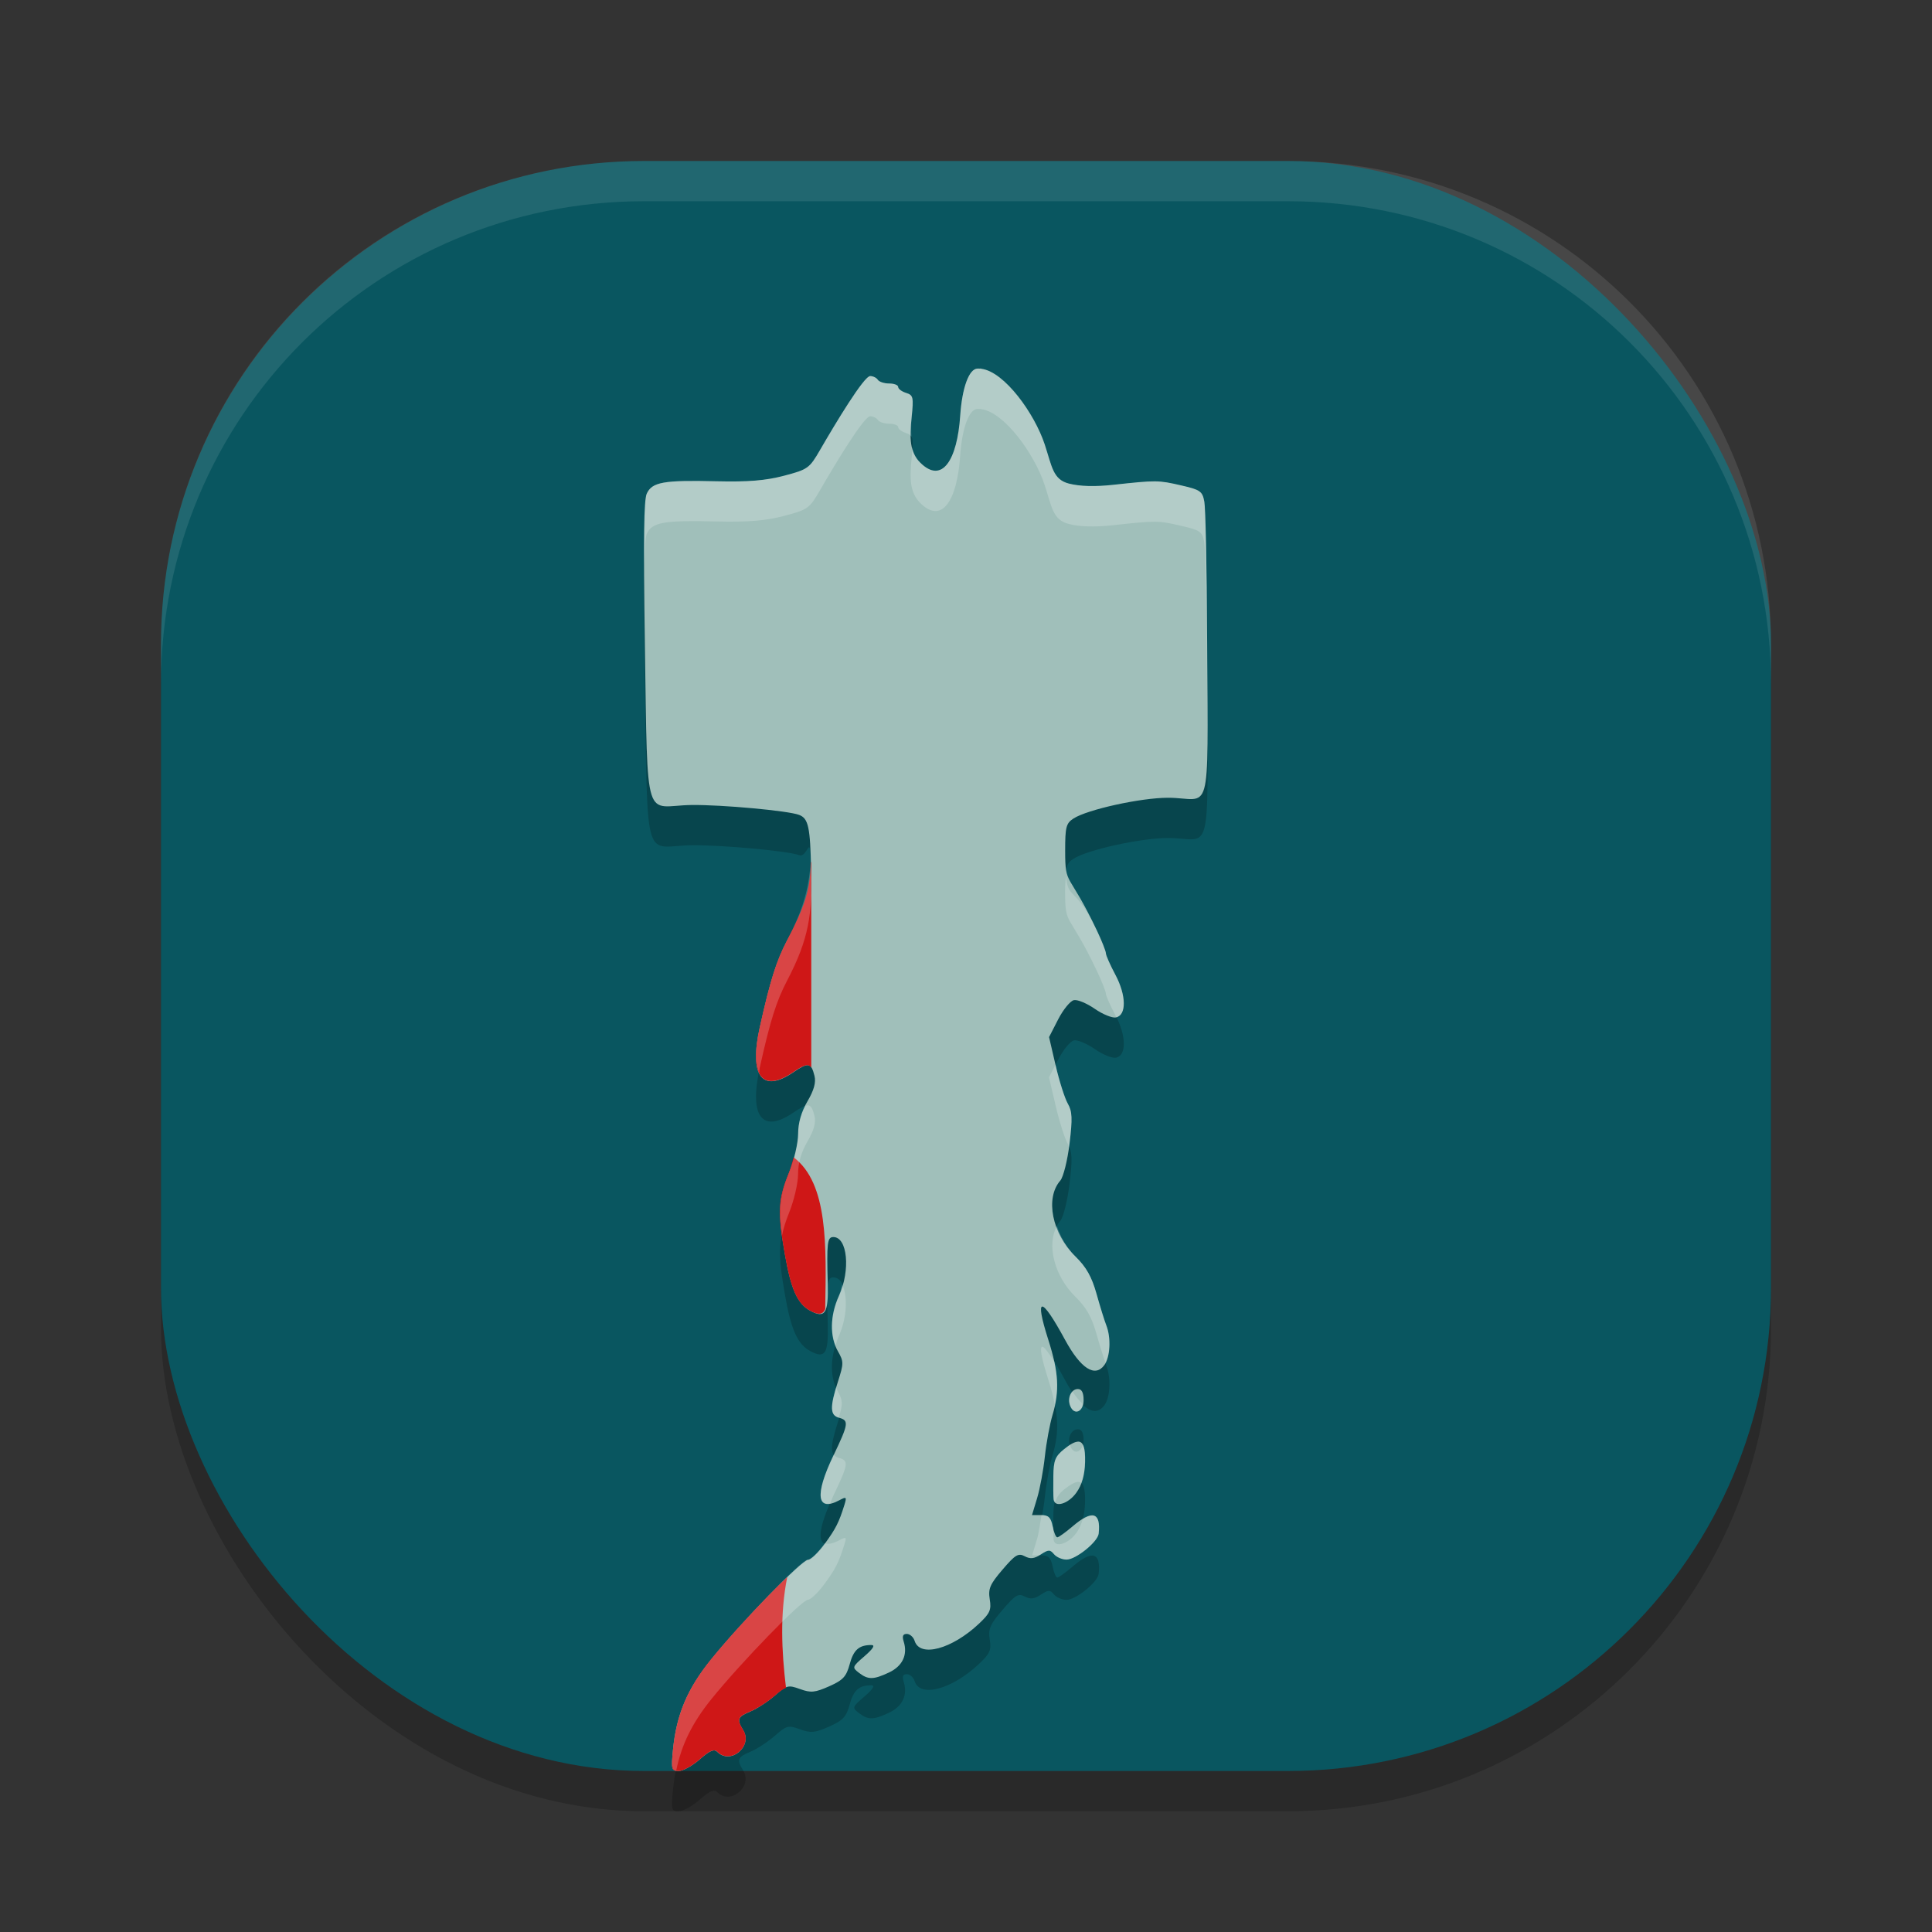 <svg xmlns="http://www.w3.org/2000/svg" width="24" height="24" version="1"><rect width="100%" height="100%" fill="#333333" stroke="none"/><defs>
<linearGradient id="ucPurpleBlue" x1="0%" y1="0%" x2="100%" y2="100%">
  <stop offset="0%" style="stop-color:#B794F4;stop-opacity:1"/>
  <stop offset="100%" style="stop-color:#4299E1;stop-opacity:1"/>
</linearGradient>
</defs>
 <rect style="opacity:0.2" width="20" height="20" x="2" y="2.5" rx="6" ry="6"/>
 <rect style="fill:#095660" width="20" height="20" x="2" y="2" rx="6" ry="6"/>
 <path style="opacity:0.2" d="m 12.143,5.079 c -0.105,0 -0.192,0.237 -0.215,0.587 -0.037,0.543 -0.223,0.855 -0.498,0.58 -0.127,-0.127 -0.133,-0.299 -0.106,-0.559 0.026,-0.253 0.021,-0.278 -0.069,-0.306 -0.054,-0.017 -0.098,-0.05 -0.098,-0.074 0,-0.024 -0.051,-0.043 -0.112,-0.043 -0.062,0 -0.125,-0.021 -0.141,-0.046 -0.016,-0.025 -0.058,-0.046 -0.094,-0.046 -0.078,0 -0.429,0.583 -0.623,0.918 -0.132,0.228 -0.151,0.242 -0.447,0.32 -0.229,0.06 -0.446,0.078 -0.836,0.069 -0.66,-0.016 -0.804,0.009 -0.87,0.154 -0.036,0.079 -0.043,0.522 -0.023,1.88 0.034,2.298 -0.008,1.994 0.581,1.987 0.379,-0.004 1.2,0.071 1.335,0.123 0.115,0.044 0.138,-0.35 0.149,0.189 0.012,0.547 -0.025,0.846 -0.298,1.371 -0.134,0.257 -0.21,0.498 -0.34,1.083 -0.134,0.6 0.028,0.819 0.413,0.558 0.192,-0.13 0.225,-0.125 0.267,0.042 0.02,0.081 -0.006,0.177 -0.087,0.315 -0.078,0.133 -0.116,0.267 -0.116,0.405 0,0.114 -0.051,0.334 -0.115,0.49 -0.133,0.327 -0.14,0.486 -0.049,1.008 0.077,0.439 0.157,0.615 0.317,0.701 0.182,0.097 0.224,0.031 0.215,-0.335 -0.014,-0.513 -0.006,-0.582 0.069,-0.582 0.176,0 0.215,0.411 0.07,0.731 -0.112,0.246 -0.117,0.507 -0.013,0.688 0.073,0.128 0.073,0.151 0,0.378 -0.102,0.317 -0.099,0.418 0.014,0.448 0.125,0.033 0.118,0.077 -0.069,0.468 -0.238,0.496 -0.209,0.708 0.076,0.555 0.084,-0.045 0.09,-0.04 0.06,0.058 -0.068,0.219 -0.107,0.296 -0.247,0.488 -0.079,0.108 -0.171,0.196 -0.205,0.196 -0.075,0 -0.826,0.772 -1.2,1.234 C 8.539,21.475 8.403,21.798 8.36,22.235 8.336,22.482 8.341,22.5 8.431,22.5 c 0.053,0 0.171,-0.065 0.262,-0.145 0.124,-0.109 0.178,-0.132 0.218,-0.092 0.165,0.165 0.445,-0.072 0.32,-0.272 -0.082,-0.132 -0.069,-0.164 0.092,-0.231 0.081,-0.034 0.217,-0.123 0.303,-0.198 0.146,-0.128 0.166,-0.133 0.312,-0.08 0.135,0.049 0.185,0.044 0.362,-0.034 0.173,-0.077 0.213,-0.12 0.255,-0.274 0.048,-0.179 0.116,-0.239 0.269,-0.239 0.051,0 0.023,0.045 -0.084,0.138 -0.155,0.134 -0.157,0.14 -0.07,0.207 0.114,0.088 0.181,0.087 0.376,-0.005 0.166,-0.079 0.232,-0.22 0.18,-0.383 -0.021,-0.068 -0.01,-0.095 0.039,-0.095 0.038,0 0.082,0.039 0.097,0.087 0.066,0.209 0.462,0.103 0.799,-0.214 0.136,-0.128 0.156,-0.171 0.134,-0.303 -0.021,-0.131 0.002,-0.186 0.159,-0.369 0.158,-0.185 0.196,-0.208 0.275,-0.166 0.07,0.037 0.118,0.032 0.2,-0.022 0.095,-0.062 0.115,-0.062 0.164,-0.003 0.031,0.037 0.101,0.067 0.156,0.067 0.115,0 0.388,-0.22 0.399,-0.323 0.029,-0.269 -0.08,-0.299 -0.324,-0.09 -0.088,0.075 -0.173,0.136 -0.19,0.136 -0.017,0 -0.043,-0.062 -0.058,-0.138 -0.022,-0.109 -0.052,-0.138 -0.142,-0.138 h -0.114 l 0.064,-0.212 c 0.035,-0.116 0.078,-0.35 0.096,-0.518 0.018,-0.169 0.061,-0.4 0.095,-0.514 0.09,-0.3 0.077,-0.529 -0.054,-0.939 -0.174,-0.545 -0.088,-0.543 0.208,0.003 0.195,0.36 0.374,0.475 0.49,0.316 0.073,-0.1 0.085,-0.338 0.023,-0.495 -0.023,-0.058 -0.077,-0.234 -0.121,-0.391 -0.059,-0.21 -0.127,-0.331 -0.26,-0.461 -0.292,-0.285 -0.381,-0.726 -0.189,-0.945 0.037,-0.043 0.089,-0.249 0.114,-0.458 0.038,-0.313 0.034,-0.402 -0.022,-0.498 -0.037,-0.065 -0.105,-0.277 -0.15,-0.472 l -0.082,-0.354 0.114,-0.222 c 0.063,-0.122 0.151,-0.229 0.195,-0.237 0.045,-0.009 0.161,0.04 0.259,0.108 0.098,0.068 0.216,0.116 0.262,0.107 0.134,-0.025 0.131,-0.273 -0.006,-0.53 -0.065,-0.122 -0.118,-0.242 -0.118,-0.267 0,-0.025 -0.049,-0.15 -0.109,-0.277 -0.359,-0.76 -0.397,-0.54 -0.397,-0.997 -2.42e-4,-0.295 0.012,-0.341 0.103,-0.4 0.173,-0.112 0.837,-0.258 1.174,-0.258 0.54,0 0.498,0.326 0.487,-1.908 -0.005,-1.06 -0.021,-1.691 -0.035,-1.77 -0.024,-0.13 -0.049,-0.148 -0.29,-0.203 -0.282,-0.065 -0.307,-0.065 -0.84,-0.007 -0.229,0.025 -0.415,0.02 -0.552,-0.015 -0.2,-0.051 -0.21,-0.211 -0.301,-0.487 -0.127,-0.384 -0.499,-0.902 -0.786,-0.939 -0.004,-0.002 -0.009,-0.003 -0.013,-0.003 -0.003,0 -0.005,6.7e-4 -0.007,0.001 -0.009,-6.95e-4 -0.018,-0.001 -0.027,-0.001 z m 1.247,12.676 c -0.083,0 -0.135,0.11 -0.097,0.207 0.049,0.128 0.168,0.079 0.168,-0.069 0,-0.093 -0.023,-0.138 -0.071,-0.138 z m -0.001,0.654 c -0.041,0.002 -0.098,0.033 -0.172,0.094 -0.109,0.088 -0.13,0.14 -0.132,0.334 -0.002,0.127 -6e-4,0.256 0.003,0.288 0.011,0.109 0.184,0.058 0.284,-0.084 0.069,-0.097 0.103,-0.216 0.107,-0.379 0.004,-0.175 -0.021,-0.256 -0.089,-0.254 z"/>
 <path style="opacity:0.1;fill:#ffffff" d="M 8,2 C 4.676,2 2,4.676 2,8 v 0.5 c 0,-3.324 2.676,-6 6,-6 h 8 c 3.324,0 6,2.676 6,6 V 8 C 22,4.676 19.324,2 16,2 Z"/>
 <path style="fill:#a0bfba" d="m 12.143,4.579 c -0.105,0 -0.192,0.237 -0.215,0.587 -0.037,0.543 -0.223,0.855 -0.498,0.58 -0.127,-0.127 -0.133,-0.299 -0.106,-0.559 0.026,-0.253 0.021,-0.278 -0.069,-0.306 -0.054,-0.017 -0.098,-0.05 -0.098,-0.074 0,-0.024 -0.051,-0.043 -0.112,-0.043 -0.062,0 -0.125,-0.021 -0.141,-0.046 -0.016,-0.025 -0.058,-0.046 -0.094,-0.046 -0.078,0 -0.429,0.583 -0.623,0.918 -0.132,0.228 -0.151,0.242 -0.447,0.32 -0.229,0.06 -0.446,0.078 -0.836,0.069 -0.66,-0.016 -0.804,0.009 -0.87,0.154 -0.036,0.079 -0.043,0.522 -0.023,1.88 0.034,2.298 -0.008,1.994 0.581,1.987 0.379,-0.004 1.2,0.071 1.335,0.123 0.115,0.044 0.138,0.15 0.149,0.688 0.012,0.547 -0.025,0.347 -0.298,0.871 -0.134,0.257 -0.21,0.498 -0.34,1.083 -0.134,0.6 0.028,0.819 0.413,0.558 0.192,-0.13 0.225,-0.125 0.267,0.042 0.02,0.081 -0.006,0.177 -0.087,0.315 -0.078,0.133 -0.116,0.267 -0.116,0.405 0,0.114 -0.051,0.334 -0.115,0.49 -0.133,0.327 -0.14,0.486 -0.049,1.008 0.077,0.439 0.157,0.615 0.317,0.701 0.182,0.097 0.224,0.031 0.215,-0.335 -0.014,-0.513 -0.006,-0.582 0.069,-0.582 0.176,0 0.215,0.411 0.07,0.731 -0.112,0.246 -0.117,0.507 -0.013,0.688 0.073,0.128 0.073,0.151 0,0.378 -0.102,0.317 -0.099,0.418 0.014,0.448 0.125,0.033 0.118,0.077 -0.069,0.468 -0.238,0.496 -0.209,0.708 0.076,0.555 0.084,-0.045 0.09,-0.04 0.06,0.058 -0.068,0.219 -0.107,0.296 -0.247,0.488 -0.079,0.108 -0.171,0.196 -0.205,0.196 -0.075,0 -0.826,0.772 -1.2,1.234 C 8.539,20.975 8.403,21.298 8.36,21.735 8.336,21.982 8.341,22 8.431,22 c 0.053,0 0.171,-0.065 0.262,-0.145 0.124,-0.109 0.178,-0.132 0.218,-0.092 0.165,0.165 0.445,-0.072 0.32,-0.272 -0.082,-0.132 -0.069,-0.164 0.092,-0.231 0.081,-0.034 0.217,-0.123 0.303,-0.198 0.146,-0.128 0.166,-0.133 0.312,-0.08 0.135,0.049 0.185,0.044 0.362,-0.034 0.173,-0.077 0.213,-0.12 0.255,-0.274 0.048,-0.179 0.116,-0.239 0.269,-0.239 0.051,0 0.023,0.045 -0.084,0.138 -0.155,0.134 -0.157,0.14 -0.07,0.207 0.114,0.088 0.181,0.087 0.376,-0.005 0.166,-0.079 0.232,-0.22 0.18,-0.383 -0.021,-0.068 -0.01,-0.095 0.039,-0.095 0.038,0 0.082,0.039 0.097,0.087 0.066,0.209 0.462,0.103 0.799,-0.214 0.136,-0.128 0.156,-0.171 0.134,-0.303 -0.021,-0.131 0.002,-0.186 0.159,-0.369 0.158,-0.185 0.196,-0.208 0.275,-0.166 0.07,0.037 0.118,0.032 0.2,-0.022 0.095,-0.062 0.115,-0.062 0.164,-0.003 0.031,0.037 0.101,0.067 0.156,0.067 0.115,0 0.388,-0.22 0.399,-0.323 0.029,-0.269 -0.08,-0.299 -0.324,-0.09 -0.088,0.075 -0.173,0.136 -0.19,0.136 -0.017,0 -0.043,-0.062 -0.058,-0.138 -0.022,-0.109 -0.052,-0.138 -0.142,-0.138 h -0.114 l 0.064,-0.212 c 0.035,-0.116 0.078,-0.35 0.096,-0.518 0.018,-0.169 0.061,-0.4 0.095,-0.514 0.09,-0.3 0.077,-0.529 -0.054,-0.939 -0.174,-0.545 -0.088,-0.543 0.208,0.003 0.195,0.36 0.374,0.475 0.49,0.316 0.073,-0.1 0.085,-0.338 0.023,-0.495 -0.023,-0.058 -0.077,-0.234 -0.121,-0.391 -0.059,-0.21 -0.127,-0.331 -0.26,-0.461 -0.292,-0.285 -0.381,-0.726 -0.189,-0.945 0.037,-0.043 0.089,-0.249 0.114,-0.458 0.038,-0.313 0.034,-0.402 -0.022,-0.498 -0.037,-0.065 -0.105,-0.277 -0.15,-0.472 l -0.082,-0.354 0.114,-0.222 c 0.063,-0.122 0.151,-0.229 0.195,-0.237 0.045,-0.009 0.161,0.04 0.259,0.108 0.098,0.068 0.216,0.116 0.262,0.107 0.134,-0.025 0.131,-0.273 -0.006,-0.53 -0.065,-0.122 -0.118,-0.242 -0.118,-0.267 0,-0.025 -0.049,-0.15 -0.109,-0.277 -0.359,-0.76 -0.397,-0.54 -0.397,-0.997 -2.42e-4,-0.295 0.012,-0.341 0.103,-0.4 0.173,-0.112 0.837,-0.258 1.174,-0.258 0.54,0 0.498,0.326 0.487,-1.908 -0.005,-1.06 -0.021,-1.691 -0.035,-1.77 -0.024,-0.13 -0.049,-0.148 -0.29,-0.203 -0.282,-0.065 -0.307,-0.065 -0.84,-0.007 -0.229,0.025 -0.415,0.02 -0.552,-0.015 -0.2,-0.051 -0.21,-0.211 -0.301,-0.487 -0.127,-0.384 -0.499,-0.902 -0.786,-0.939 -0.004,-0.002 -0.009,-0.003 -0.013,-0.003 -0.003,0 -0.005,6.7e-4 -0.007,0.001 -0.009,-6.95e-4 -0.018,-0.001 -0.027,-0.001 z m 1.247,12.676 c -0.083,0 -0.135,0.11 -0.097,0.207 0.049,0.128 0.168,0.079 0.168,-0.069 0,-0.093 -0.023,-0.138 -0.071,-0.138 z m -0.001,0.654 c -0.041,0.002 -0.098,0.033 -0.172,0.094 -0.109,0.088 -0.13,0.14 -0.132,0.334 -0.002,0.127 -6e-4,0.256 0.003,0.288 0.011,0.109 0.184,0.058 0.284,-0.084 0.069,-0.097 0.103,-0.216 0.107,-0.379 0.004,-0.175 -0.021,-0.256 -0.089,-0.254 z"/>
 <path style="fill:#cf1717" d="m 10.073,10.711 c -0.01,0.351 -0.072,0.54 -0.296,0.97 -0.134,0.257 -0.21,0.498 -0.34,1.082 -0.134,0.6 0.029,0.819 0.413,0.558 0.137,-0.093 0.191,-0.113 0.228,-0.058 v -2.552 z m -0.214,3.665 c -0.018,0.068 -0.037,0.139 -0.062,0.198 -0.133,0.327 -0.14,0.486 -0.048,1.008 0.077,0.439 0.157,0.616 0.316,0.701 0.101,0.054 0.156,0.049 0.186,-0.021 0.013,-0.787 0.038,-1.561 -0.393,-1.886 z m -0.082,5.216 C 9.505,19.853 9.09,20.295 8.836,20.608 8.54,20.974 8.403,21.298 8.36,21.735 8.336,21.982 8.341,22 8.432,22 c 0.053,0 0.171,-0.066 0.262,-0.146 0.124,-0.109 0.178,-0.132 0.218,-0.092 0.165,0.165 0.445,-0.073 0.32,-0.272 -0.082,-0.132 -0.07,-0.165 0.092,-0.231 0.081,-0.034 0.218,-0.122 0.304,-0.197 0.064,-0.056 0.099,-0.08 0.136,-0.095 -0.055,-0.458 -0.076,-0.917 0.015,-1.375 z"/>
 <path style="opacity:0.2;fill:#ffffff" d="m 12.144,4.579 c -0.105,0 -0.192,0.237 -0.216,0.587 -0.037,0.543 -0.223,0.854 -0.497,0.58 -0.054,-0.054 -0.084,-0.119 -0.101,-0.193 -0.001,0.04 0.003,0.062 -0.005,0.134 -0.027,0.26 -0.022,0.432 0.105,0.56 0.274,0.274 0.46,-0.037 0.497,-0.58 0.024,-0.35 0.111,-0.587 0.216,-0.587 0.009,0 0.017,2.816e-4 0.026,9.75e-4 0.002,-3.399e-4 0.004,-9.75e-4 0.007,-9.75e-4 0.005,0 0.009,8.4e-4 0.014,0.003 0.287,0.038 0.659,0.555 0.786,0.939 0.091,0.275 0.1,0.436 0.301,0.487 0.137,0.035 0.324,0.04 0.553,0.015 0.532,-0.058 0.557,-0.058 0.839,0.007 0.241,0.055 0.266,0.073 0.29,0.203 0.014,0.078 0.03,0.71 0.035,1.77 0.002,0.357 0.002,0.555 0.003,0.793 0.004,-0.287 3.1e-5,-0.692 -0.003,-1.293 -0.005,-1.06 -0.021,-1.691 -0.035,-1.77 -0.024,-0.13 -0.049,-0.148 -0.29,-0.203 -0.282,-0.065 -0.306,-0.065 -0.839,-0.007 -0.229,0.025 -0.415,0.02 -0.553,-0.015 -0.2,-0.051 -0.209,-0.212 -0.301,-0.487 -0.127,-0.384 -0.499,-0.902 -0.786,-0.939 -0.004,-0.002 -0.009,-0.003 -0.014,-0.003 -0.003,0 -0.004,6.35e-4 -0.007,9.75e-4 -0.009,-6.95e-4 -0.018,-9.75e-4 -0.026,-9.75e-4 z m -1.334,0.092 c -0.078,0 -0.429,0.582 -0.623,0.918 -0.132,0.228 -0.151,0.242 -0.447,0.32 -0.229,0.06 -0.446,0.079 -0.836,0.069 -0.66,-0.016 -0.803,0.009 -0.869,0.153 -0.023,0.051 -0.031,0.374 -0.03,0.881 0.005,-0.221 0.014,-0.346 0.03,-0.381 0.066,-0.144 0.209,-0.169 0.869,-0.153 0.39,0.009 0.607,-0.009 0.836,-0.069 0.296,-0.078 0.315,-0.092 0.447,-0.32 0.194,-0.336 0.545,-0.918 0.623,-0.918 0.036,0 0.079,0.021 0.095,0.046 0.016,0.025 0.079,0.047 0.141,0.047 0.062,0 0.112,0.019 0.112,0.043 0,0.024 0.045,0.056 0.099,0.073 0.034,0.011 0.053,0.025 0.065,0.046 -0.003,-0.073 -0.006,-0.145 0.004,-0.239 0.026,-0.253 0.021,-0.278 -0.069,-0.307 -0.054,-0.017 -0.099,-0.05 -0.099,-0.073 0,-0.024 -0.05,-0.043 -0.112,-0.043 -0.062,0 -0.125,-0.022 -0.141,-0.047 -0.016,-0.025 -0.059,-0.046 -0.095,-0.046 z m 2.433,6.21 c -0.005,0.052 -0.012,0.092 -0.012,0.188 3.68e-4,0.457 0.038,0.237 0.397,0.997 0.06,0.127 0.109,0.251 0.109,0.276 0,0.025 0.053,0.146 0.118,0.268 0.005,0.009 0.006,0.017 0.011,0.025 0.126,-0.033 0.123,-0.274 -0.011,-0.525 -0.065,-0.122 -0.118,-0.242 -0.118,-0.268 0,-0.025 -0.049,-0.149 -0.109,-0.276 -0.271,-0.575 -0.359,-0.376 -0.386,-0.686 z m -3.173,-0.175 c -0.02,0.327 -0.092,0.592 -0.292,0.975 -0.134,0.257 -0.21,0.498 -0.34,1.082 -0.059,0.265 -0.057,0.452 -0.007,0.56 0.004,-0.022 0.002,-0.036 0.007,-0.06 0.13,-0.585 0.206,-0.826 0.34,-1.082 0.274,-0.524 0.311,-0.824 0.299,-1.371 -0.001,-0.053 -0.005,-0.059 -0.007,-0.104 z m 3.041,2.521 -0.08,0.156 0.083,0.354 c 0.045,0.195 0.113,0.407 0.15,0.472 0.008,0.013 0.007,0.033 0.013,0.047 0.002,-0.017 0.007,-0.031 0.009,-0.049 0.038,-0.313 0.034,-0.401 -0.021,-0.498 -0.037,-0.065 -0.105,-0.277 -0.15,-0.472 z m -3.07,0.503 c -0.009,-0.002 -0.024,0.006 -0.036,0.009 -0.056,0.113 -0.091,0.228 -0.091,0.345 0,0.114 -0.052,0.334 -0.115,0.49 -0.109,0.268 -0.129,0.434 -0.084,0.77 0.018,-0.084 0.043,-0.169 0.084,-0.27 0.064,-0.157 0.115,-0.376 0.115,-0.49 0,-0.138 0.04,-0.273 0.117,-0.405 0.081,-0.138 0.107,-0.235 0.087,-0.316 -0.021,-0.084 -0.04,-0.126 -0.077,-0.132 z m 3.088,1.502 c -0.129,0.232 -0.033,0.619 0.232,0.879 0.133,0.13 0.201,0.25 0.26,0.46 0.04,0.143 0.086,0.286 0.111,0.356 0.059,-0.111 0.068,-0.321 0.011,-0.466 -0.023,-0.058 -0.078,-0.234 -0.122,-0.391 -0.059,-0.21 -0.127,-0.33 -0.26,-0.46 -0.113,-0.11 -0.185,-0.244 -0.232,-0.379 z m -2.667,0.725 c -0.013,0.047 -0.022,0.095 -0.042,0.14 -0.099,0.217 -0.109,0.442 -0.04,0.617 0.012,-0.039 0.022,-0.078 0.04,-0.117 0.104,-0.23 0.111,-0.502 0.042,-0.64 z m 2.487,0.773 c -0.037,-6e-4 -0.014,0.135 0.073,0.407 0.038,0.118 0.063,0.22 0.081,0.314 0.036,-0.171 0.039,-0.331 -0.004,-0.531 -0.07,-0.113 -0.127,-0.19 -0.15,-0.19 z m -2.562,0.502 c -0.076,0.254 -0.069,0.35 0.033,0.377 0.05,-0.162 0.052,-0.212 -0.013,-0.325 -0.009,-0.016 -0.013,-0.035 -0.021,-0.052 z m 2.937,0.057 c -0.037,0.04 -0.054,0.107 -0.029,0.173 0.042,0.111 0.132,0.084 0.157,-0.02 -0.041,-0.037 -0.084,-0.088 -0.128,-0.153 z m 0.127,0.66 c -0.027,0.098 -0.115,0.121 -0.156,0.013 -0.002,-0.004 -7.5e-4,-0.008 -0.002,-0.012 -0.023,0.015 -0.046,0.03 -0.074,0.053 -0.109,0.088 -0.13,0.14 -0.133,0.335 -0.002,0.127 -2.2e-4,0.255 0.003,0.287 0.002,0.016 0.012,0.022 0.021,0.031 0.018,-0.059 0.048,-0.104 0.109,-0.153 0.075,-0.06 0.131,-0.092 0.172,-0.094 0.015,-5.5e-4 0.028,0.004 0.039,0.012 0.028,-0.073 0.047,-0.155 0.05,-0.258 0.003,-0.106 -0.006,-0.174 -0.028,-0.214 z m -3.095,0.121 c -0.002,0.004 -9.5e-4,0.004 -0.003,0.008 -0.199,0.416 -0.209,0.628 -0.039,0.597 0.015,-0.034 0.021,-0.059 0.039,-0.097 0.187,-0.39 0.193,-0.435 0.068,-0.468 -0.029,-0.008 -0.051,-0.021 -0.065,-0.04 z m 2.582,0.752 c -0.019,0.105 -0.033,0.223 -0.053,0.287 l -0.063,0.212 h 0.082 c 0.01,-0.005 0.017,-0.005 0.027,-0.012 0.095,-0.062 0.115,-0.062 0.164,-0.003 0.031,0.037 0.1,0.067 0.155,0.067 0.115,0 0.388,-0.22 0.399,-0.322 0.024,-0.216 -0.046,-0.271 -0.199,-0.179 -0.018,0.064 -0.043,0.12 -0.078,0.169 -0.101,0.141 -0.273,0.192 -0.284,0.083 -0.002,-0.016 -0.002,-0.091 -0.002,-0.144 -0.003,-0.011 -0.006,-0.01 -0.009,-0.022 -0.022,-0.108 -0.052,-0.136 -0.14,-0.137 z m -2.436,0.286 c -0.008,-0.008 -0.031,0.002 -0.073,0.024 -0.084,0.045 -0.143,0.055 -0.183,0.038 -0.002,0.003 -0.003,0.005 -0.005,0.008 -0.079,0.108 -0.171,0.195 -0.205,0.195 -0.075,0 -0.825,0.772 -1.199,1.234 -0.296,0.366 -0.433,0.689 -0.476,1.127 -0.02,0.209 -0.016,0.252 0.039,0.261 0.066,-0.322 0.198,-0.592 0.437,-0.888 0.374,-0.462 1.124,-1.234 1.199,-1.234 0.034,0 0.126,-0.088 0.205,-0.195 0.14,-0.191 0.179,-0.269 0.247,-0.488 0.015,-0.049 0.022,-0.074 0.014,-0.082 z"/>
</svg>
